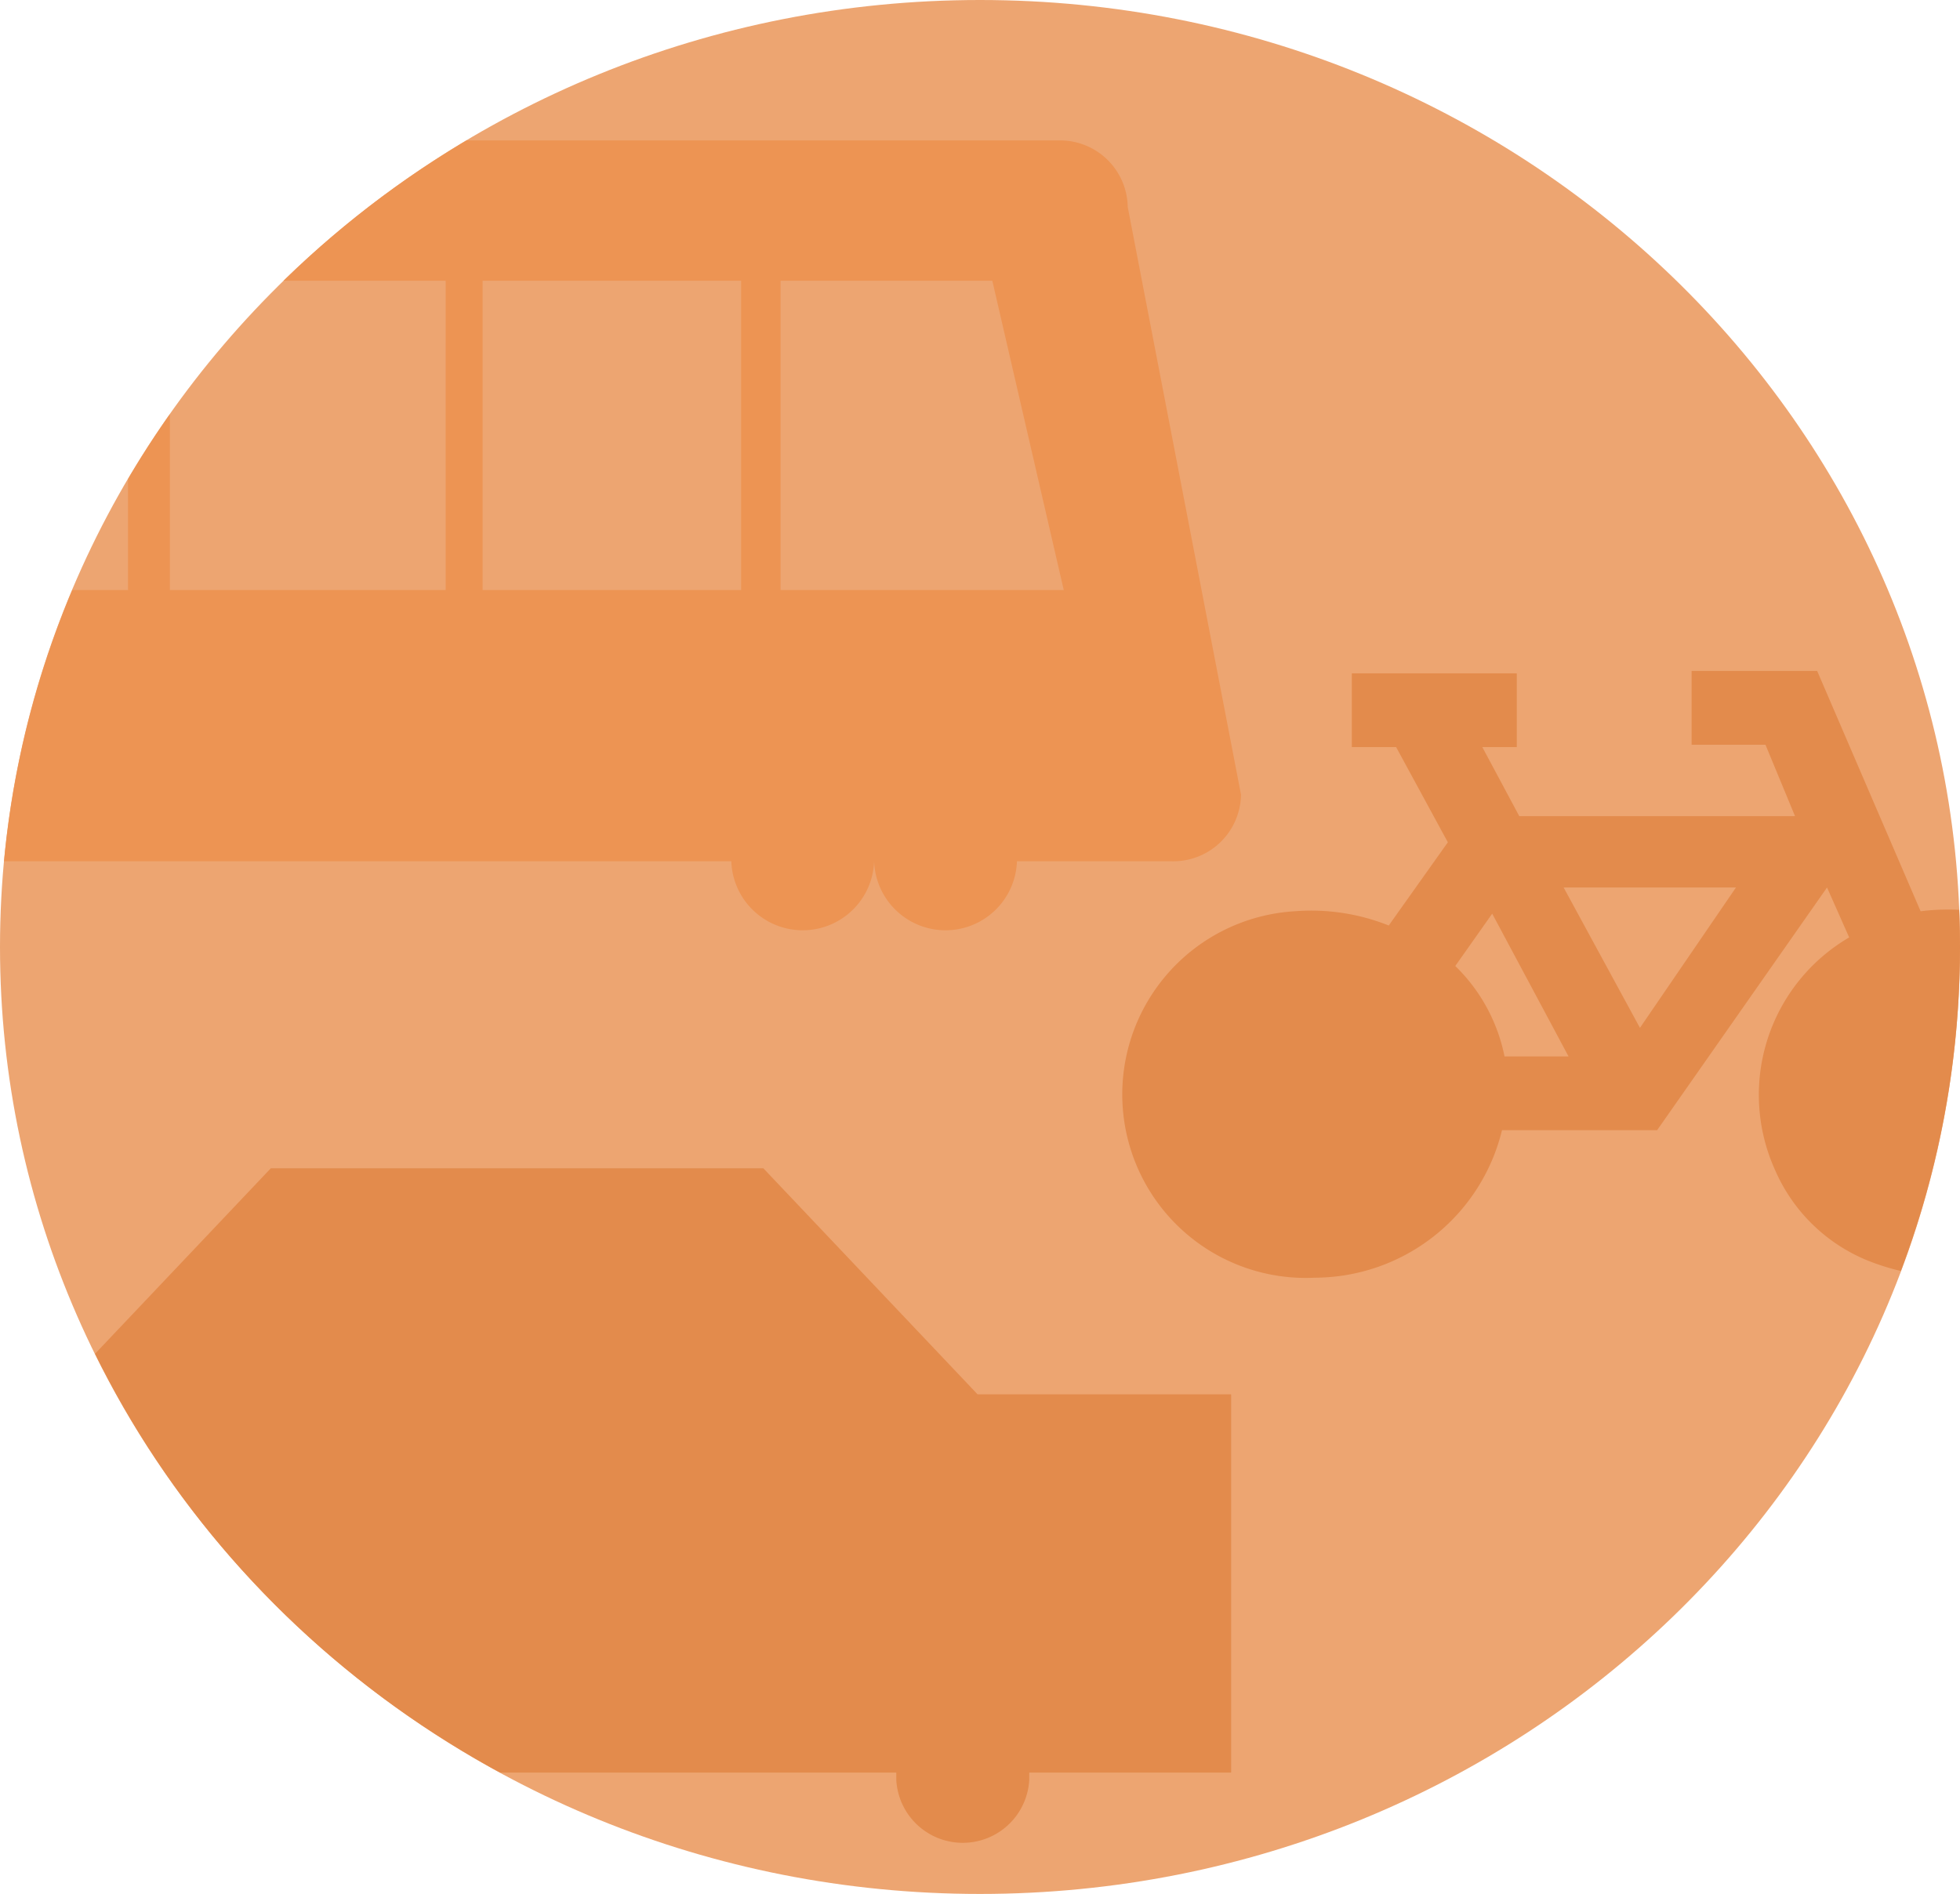 <svg id="Group_429" data-name="Group 429" xmlns="http://www.w3.org/2000/svg" xmlns:xlink="http://www.w3.org/1999/xlink" viewBox="0 0 117.76 113.8">
  <defs>
    <style>
      .cls-1 {
        fill: #eda571;
      }

      .cls-2 {
        clip-path: url(#clip-path);
      }

      .cls-3 {
        fill: #e38b4c;
      }

      .cls-4 {
        fill: #ed9453;
      }
    </style>
    <clipPath id="clip-path">
      <ellipse id="Ellipse_52" data-name="Ellipse 52" cx="58.88" cy="56.9" rx="58.88" ry="56.9"/>
    </clipPath>
  </defs>
  <path id="Path_163" data-name="Path 163" class="cls-1" d="M58.88,0C91.4,0,117.76,25.475,117.76,56.9S91.4,113.8,58.88,113.8,0,88.325,0,56.9,26.361,0,58.88,0Z" transform="translate(0 0)"/>
  <g id="Group_240" data-name="Group 240" class="cls-2" transform="translate(0 0)">
    <g id="Group_236" data-name="Group 236" transform="translate(-12.279 70.196)">
      <g id="Group_235" data-name="Group 235">
        <path id="Path_132" data-name="Path 132" class="cls-3" d="M146.549,97.713H134.418v.429a4,4,0,0,1-7.989,0v-.429H80.124v.429a4,4,0,0,1-7.989,0v-.429H60.3V74.982H75.982L88.852,61.4H118.44l12.871,13.582h15.238Z" transform="translate(-60.3 -61.4)"/>
      </g>
    </g>
    <g id="Group_237" data-name="Group 237" transform="translate(67.583 40.316)">
      <path id="Path_133" data-name="Path 133" class="cls-3" d="M169.194,56.083a12.667,12.667,0,0,0-7.1-1.144L155.879,40.5h-7.545v4.432h4.438l1.775,4.289H137.979l-2.219-4.146h2.071V40.643h-9.912v4.432h2.663l3.107,5.719-3.551,5a12.549,12.549,0,0,0-5.622-.858A11.026,11.026,0,0,0,125.7,76.956a11.608,11.608,0,0,0,11.243-8.864h9.32L156.471,53.51l1.331,3a10.957,10.957,0,0,0-4.438,14.011,10.293,10.293,0,0,0,5.622,5.433c9.468,3.717,18.344-4.289,15.682-13.3A10.738,10.738,0,0,0,169.194,56.083Zm-32.1,7.577a10.426,10.426,0,0,0-2.959-5.433l2.219-3.145,4.586,8.578Zm8.137-1.716-4.586-8.435H151Z" transform="translate(-114.283 -40.5)"/>
    </g>
    <g id="Group_239" data-name="Group 239" transform="translate(-101.487 -17.585)">
      <g id="Group_238" data-name="Group 238">
        <path id="Path_134" data-name="Path 134" class="cls-4" d="M169.243,30.023a4.066,4.066,0,0,0-4.142-4H106.665V19.586h-21.3L34.766,0l-.888,2.144,45.27,17.585H56.957v6.433H10.948a4.068,4.068,0,0,0-4.142,4L0,65.335a4.066,4.066,0,0,0,4.142,4h10.5a4.293,4.293,0,0,0,8.581,0,4.293,4.293,0,0,0,8.58,0H145.425a4.293,4.293,0,0,0,8.581,0,4.293,4.293,0,0,0,8.581,0h9.32a4.068,4.068,0,0,0,4.142-4ZM59.176,21.874H104.3v3H59.176ZM35.062,53.04H12.575l3.994-18.585H35.062Zm18.64,0H37.429V34.455H53.7Zm18.345,0H55.921V34.455H71.9V53.04Zm19.972,0h-17.6V34.455h17.6Zm17.309,0H94.238V34.455h14.942V53.04Zm18.936,0H111.694V34.455h16.569Zm17.753,0H130.483V34.455h15.534Zm2.367,0V34.455h12.723L165.4,53.04Z"/>
      </g>
    </g>
  </g>
</svg>
